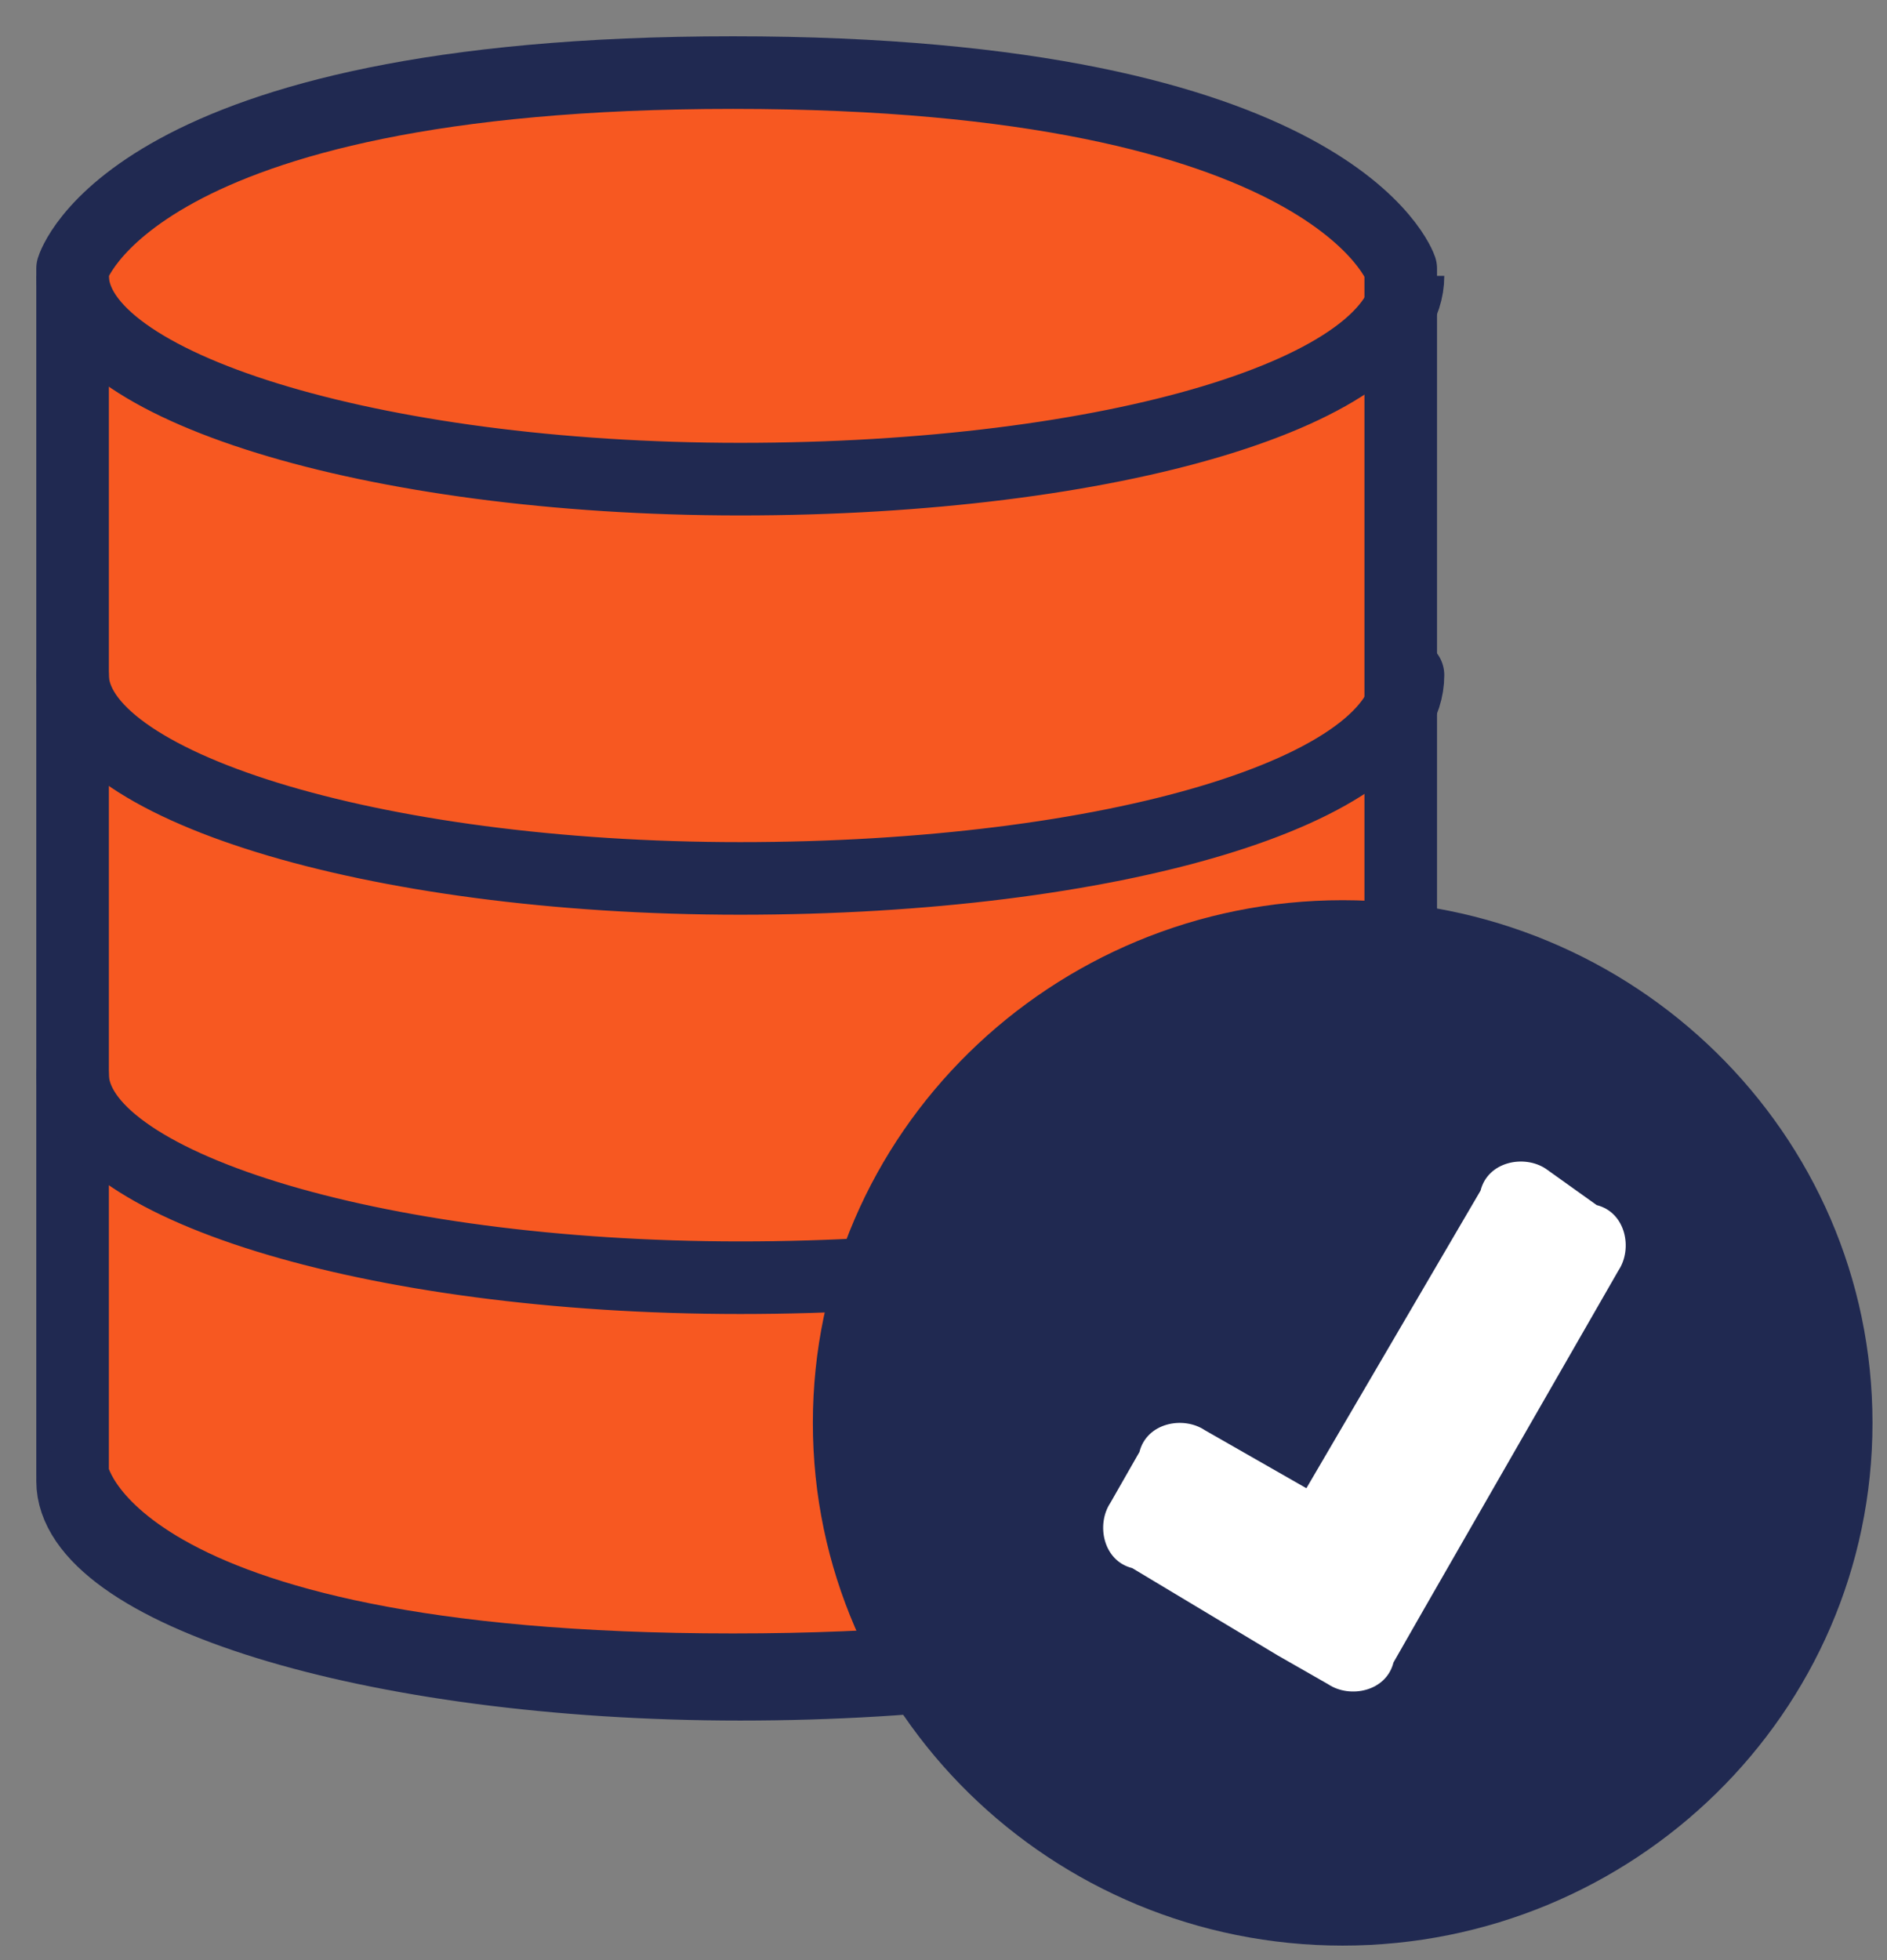 <?xml version="1.0" encoding="utf-8"?>
<!-- Generator: Adobe Illustrator 22.1.0, SVG Export Plug-In . SVG Version: 6.00 Build 0)  -->
<svg version="1.1" id="Layer_1" xmlns="http://www.w3.org/2000/svg" xmlns:xlink="http://www.w3.org/1999/xlink" x="0px" y="0px"
	 viewBox="0 0 26 27" style="enable-background:new 0 0 26 27;" xml:space="preserve">
<rect x="0" y="0" width="26" height="27" fill="#808080" stroke="none"/>
<style type="text/css">
	.st0{fill:#F75821;stroke:#202951;stroke-linejoin:round;}
	.st1{fill:none;stroke:#202951;}
	.st2{fill:none;stroke:#202951;stroke-linecap:round;stroke-linejoin:round;}
	.st3{fill:#202951;}
	.st4{fill:#FFFFFF;}
</style>
<g id="ico-prim" transform="translate(1, 1)">
	<path id="Fill-1" class="st0" d="M18.3,19.3c0,0-0.5,2.7-9.2,2.7S0,19.3,0,19.3V2.7C0,2.7,0.8,0,9.1,0c8.3,0,9.2,2.7,9.2,2.7V19.3z
		"/>
	<path id="Path" class="st1" d="M0,2.8c0,1.5,4.1,2.8,9.2,2.8l0,0c5.1,0,9.2-1.2,9.2-2.8"/>
	<path id="Path_1_" class="st2" d="M0,8.3c0,1.5,4.1,2.8,9.2,2.8l0,0c5.1,0,9.2-1.2,9.2-2.8"/>
	<path id="Path-Copy" class="st2" d="M0,13.8c0,1.5,4.1,2.8,9.2,2.8l0,0c5.1,0,9.2-1.2,9.2-2.8"/>
	<path id="Path-Copy-2" class="st2" d="M0,19.4c0,1.5,4.1,2.8,9.2,2.8l0,0c5.1,0,9.2-1.2,9.2-2.8"/>
	<path id="Fill-16" class="st3" d="M17.5,25.8c-4,0-7.3-3.2-7.3-7.2s3.3-7.2,7.3-7.2s7.3,3.2,7.3,7.2S21.5,25.8,17.5,25.8"/>
	<path id="Fill-21" class="st4" d="M20.3,15.1c-0.3-0.2-0.8-0.1-0.9,0.3l-2.4,4.1l-1.4-0.8c-0.3-0.2-0.8-0.1-0.9,0.3l-0.4,0.7
		c-0.2,0.3-0.1,0.8,0.3,0.9l2,1.2l0.7,0.4c0.3,0.2,0.8,0.1,0.9-0.3l0.4-0.7l2.7-4.7c0.2-0.3,0.1-0.8-0.3-0.9L20.3,15.1z"/>
</g>
</svg>
